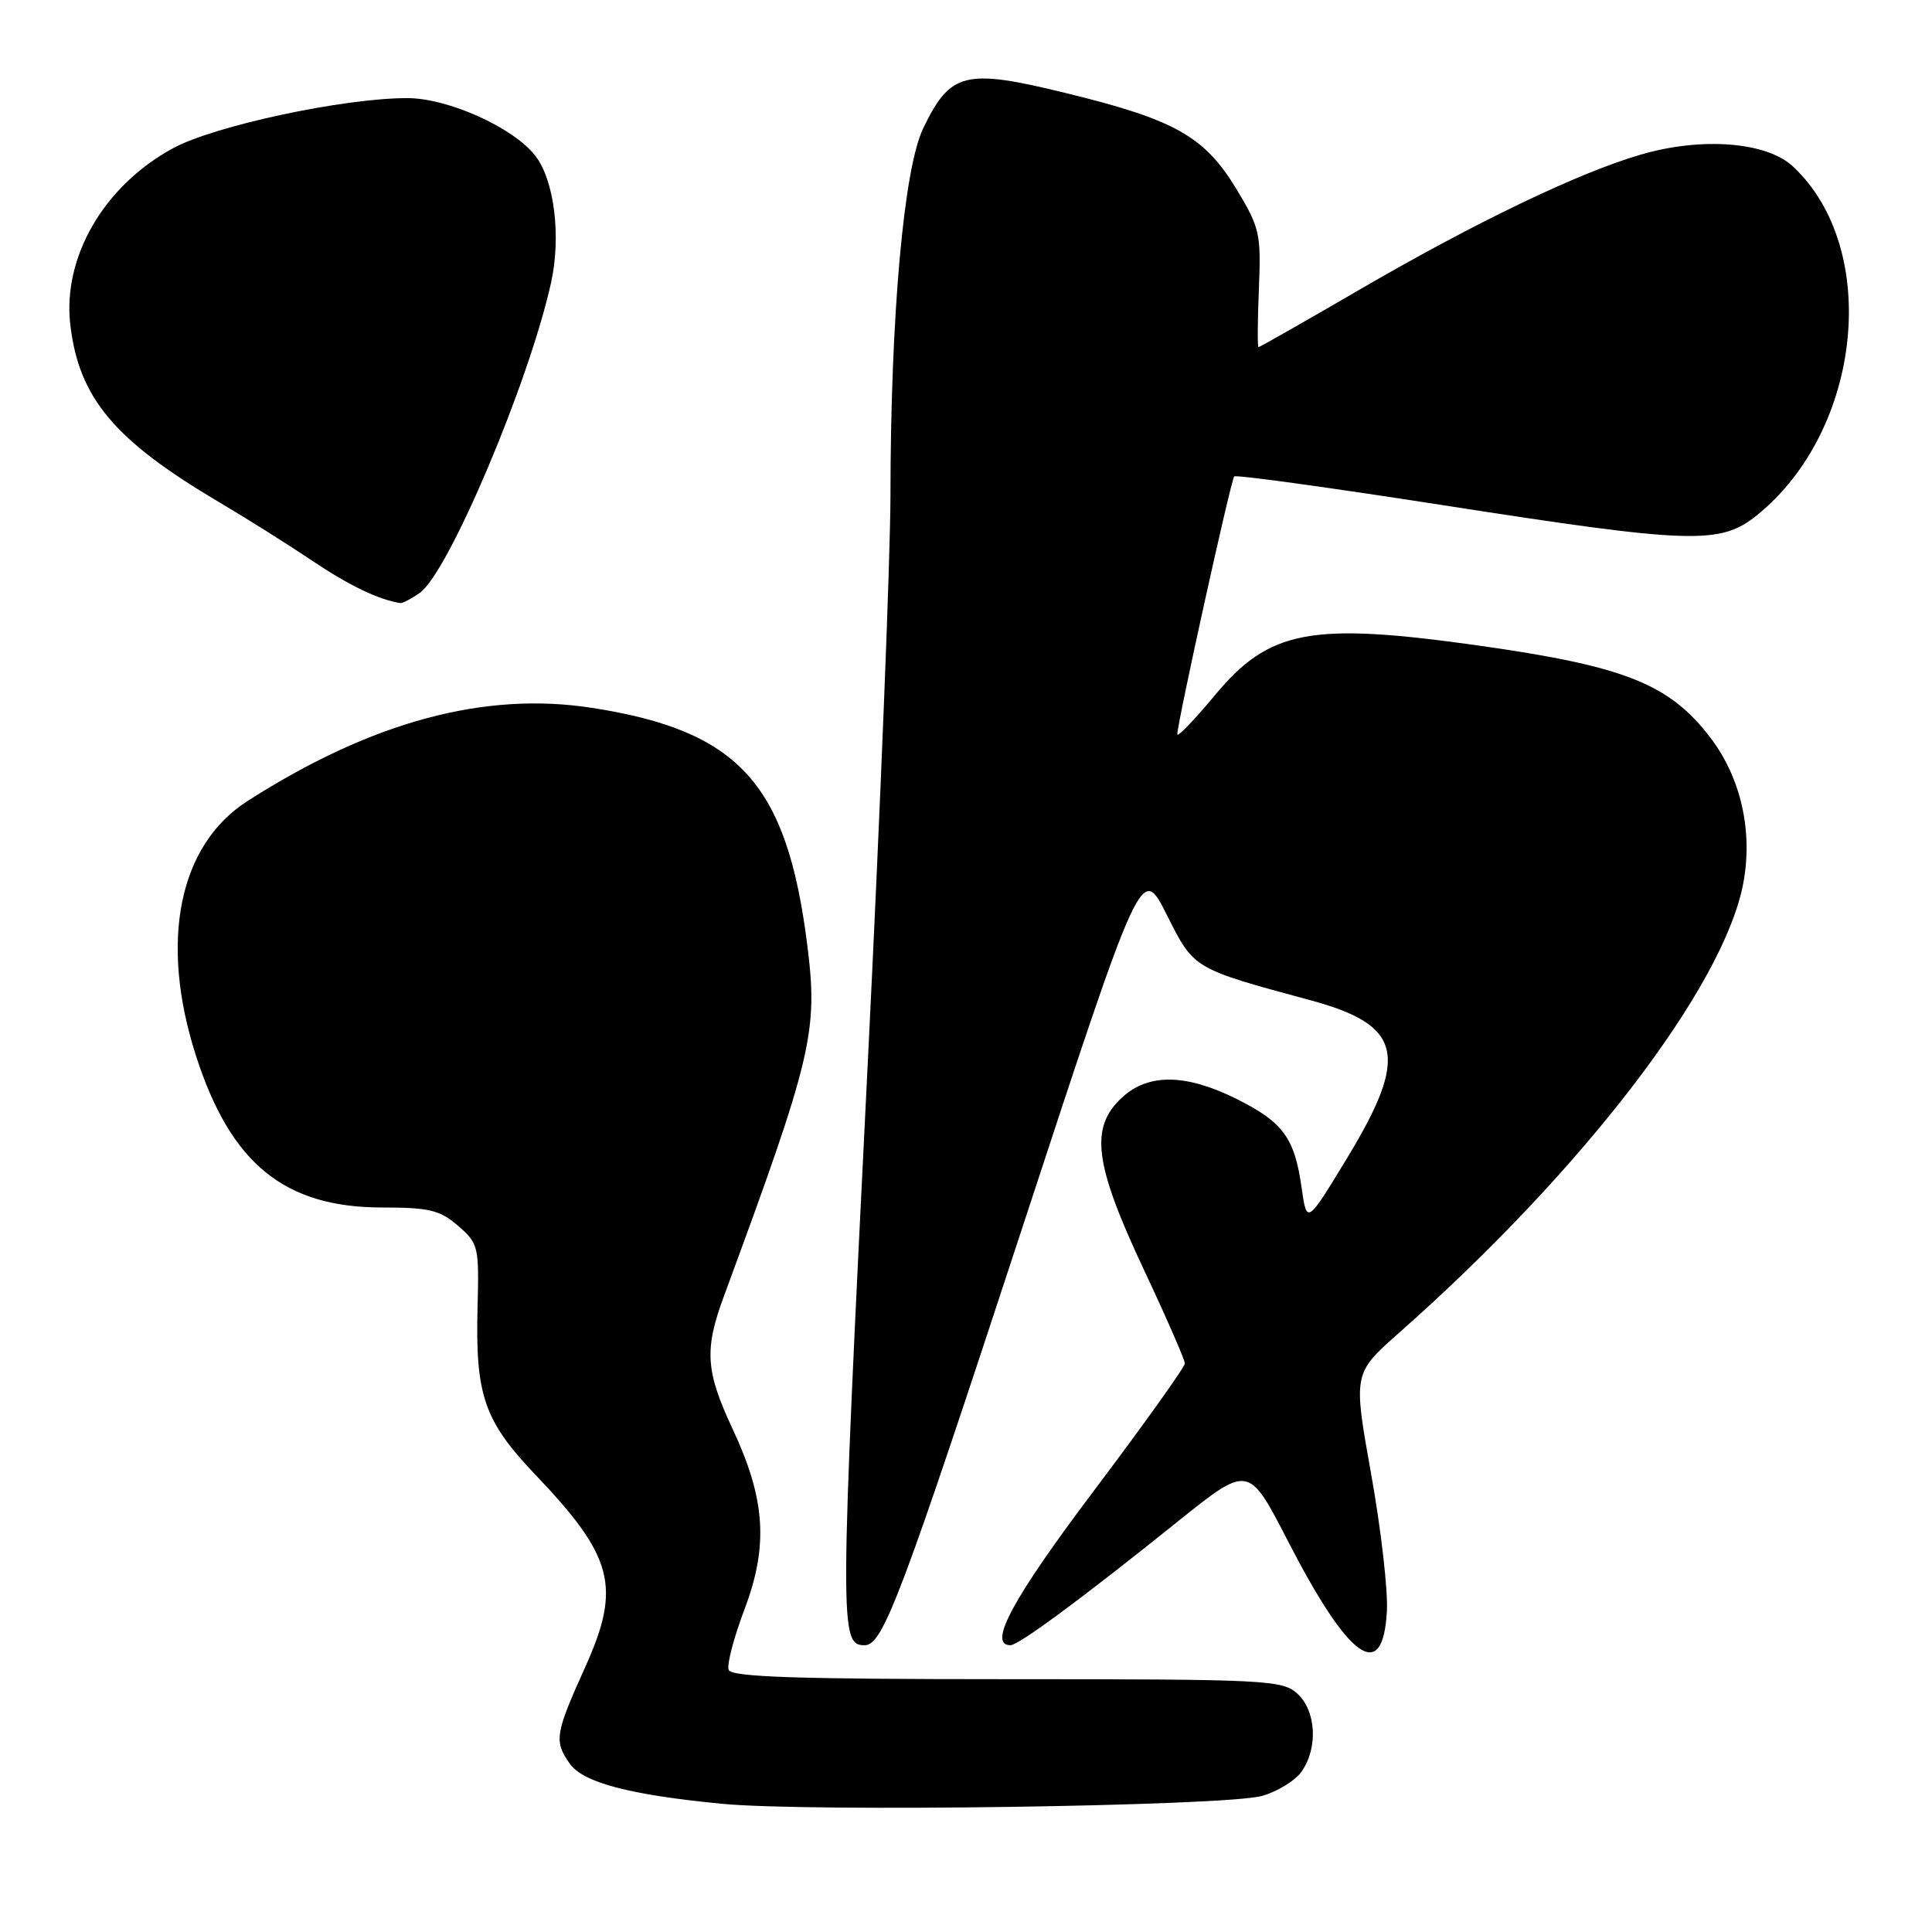 <?xml version="1.0" encoding="UTF-8" standalone="no"?>
<!DOCTYPE svg PUBLIC "-//W3C//DTD SVG 1.1//EN" "http://www.w3.org/Graphics/SVG/1.1/DTD/svg11.dtd" >
<svg xmlns="http://www.w3.org/2000/svg" xmlns:xlink="http://www.w3.org/1999/xlink" version="1.1" viewBox="0 0 256 256">
 <g >
 <path fill="currentColor"
d=" M 167.22 237.97 C 169.27 237.39 171.63 235.94 172.47 234.74 C 174.68 231.59 174.40 226.67 171.89 224.40 C 169.90 222.61 167.77 222.50 133.40 222.50 C 105.50 222.50 96.91 222.21 96.55 221.27 C 96.29 220.59 97.23 216.99 98.64 213.27 C 101.84 204.81 101.44 198.67 97.07 189.33 C 93.49 181.68 93.30 178.84 95.93 171.73 C 107.67 139.90 108.42 136.72 106.96 125.15 C 104.26 103.80 97.92 96.83 78.47 93.80 C 64.19 91.58 49.25 95.62 32.81 106.13 C 23.68 111.97 21.09 124.74 25.97 139.90 C 30.57 154.20 37.69 160.00 50.66 160.00 C 56.87 160.00 58.28 160.34 60.69 162.42 C 63.39 164.75 63.49 165.17 63.28 173.17 C 62.97 184.89 64.14 188.27 70.96 195.43 C 81.31 206.28 82.34 210.28 77.53 220.93 C 73.55 229.74 73.40 230.70 75.48 233.67 C 77.25 236.20 83.37 237.82 95.65 239.01 C 107.14 240.13 162.39 239.33 167.22 237.97 Z  M 183.77 213.49 C 183.93 210.75 182.98 202.53 181.67 195.24 C 179.30 181.98 179.30 181.98 185.40 176.59 C 209.79 155.04 228.39 130.75 230.99 117.06 C 232.29 110.18 230.69 103.06 226.64 97.75 C 221.18 90.60 215.28 88.26 195.72 85.51 C 173.68 82.42 168.18 83.46 161.00 92.10 C 158.25 95.40 156.00 97.74 156.00 97.30 C 156.00 95.77 163.11 63.56 163.54 63.13 C 163.77 62.89 176.17 64.60 191.08 66.92 C 224.21 72.08 227.95 72.20 232.83 68.25 C 246.76 56.98 249.23 32.94 237.58 22.06 C 234.09 18.80 225.52 18.12 217.43 20.48 C 209.21 22.87 195.56 29.42 180.20 38.35 C 172.96 42.56 166.91 46.00 166.76 46.00 C 166.61 46.00 166.63 42.51 166.81 38.25 C 167.11 30.97 166.93 30.17 163.82 25.03 C 159.60 18.06 155.64 15.84 141.19 12.32 C 127.86 9.06 125.93 9.54 122.33 17.00 C 119.75 22.34 118.01 41.87 117.99 65.65 C 117.98 73.82 116.64 107.50 115.00 140.50 C 111.24 216.20 111.23 218.00 114.59 218.00 C 116.99 218.00 119.44 211.51 135.51 162.53 C 151.25 114.55 151.25 114.55 154.59 121.19 C 158.25 128.45 158.00 128.30 173.68 132.55 C 185.82 135.84 186.75 139.84 178.54 153.38 C 173.16 162.25 173.16 162.25 172.47 157.38 C 171.54 150.77 170.01 148.68 163.86 145.62 C 157.12 142.26 152.15 142.20 148.65 145.45 C 144.38 149.40 144.99 154.23 151.50 168.09 C 154.53 174.53 157.00 180.19 157.00 180.66 C 157.00 181.14 151.60 188.70 145.00 197.46 C 134.17 211.83 130.83 218.00 133.89 218.00 C 134.98 218.00 143.39 211.79 155.97 201.68 C 165.44 194.07 165.44 194.07 170.59 204.07 C 178.75 219.95 183.24 223.16 183.77 213.49 Z  M 55.63 78.55 C 59.41 75.90 70.07 50.74 73.01 37.50 C 74.38 31.33 73.45 23.84 70.91 20.61 C 67.97 16.87 59.35 13.00 53.97 13.00 C 45.50 13.00 28.40 16.66 22.91 19.65 C 13.75 24.63 8.26 34.10 9.32 43.07 C 10.47 52.76 15.15 58.33 29.00 66.52 C 32.58 68.63 38.14 72.13 41.37 74.30 C 46.27 77.59 50.12 79.44 53.03 79.91 C 53.32 79.96 54.49 79.35 55.63 78.55 Z "/>
</g>
</svg>